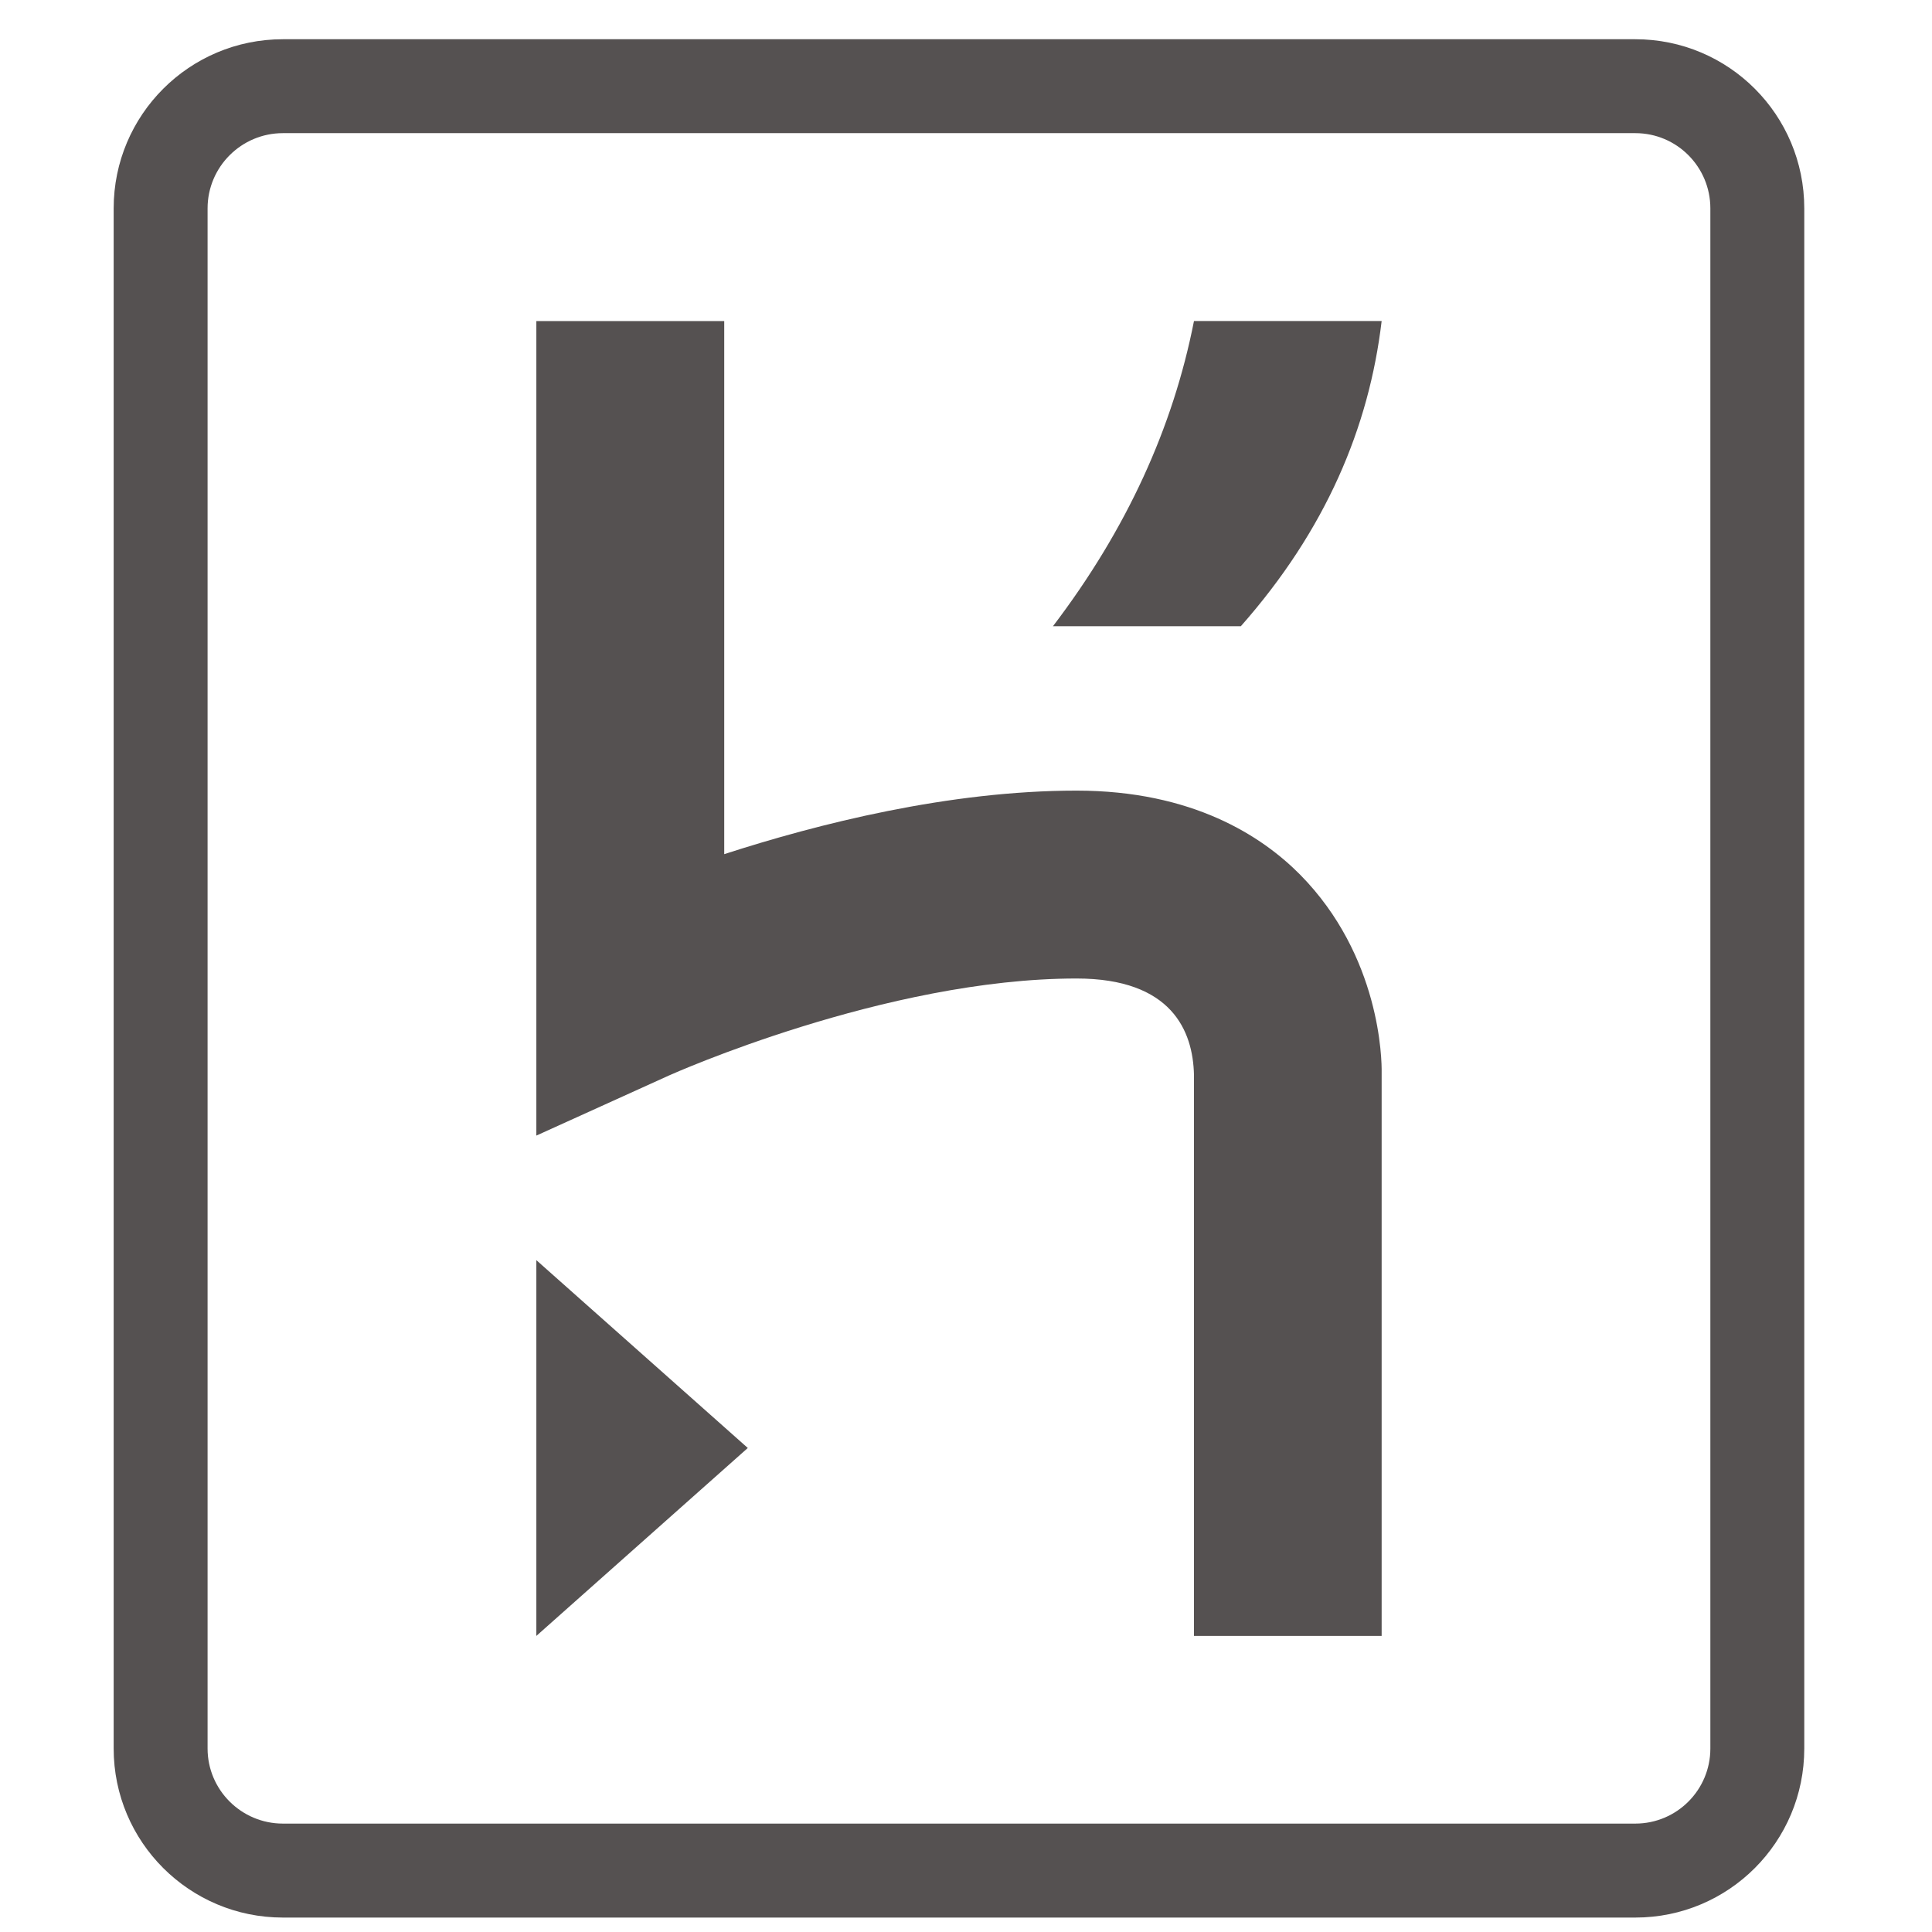 <svg width="36" height="36" viewBox="0 0 36 36" fill="none" xmlns="http://www.w3.org/2000/svg">
<g clip-path="url(#clip0_18_20)">
<path fill-rule="evenodd" clip-rule="evenodd" d="M30.472 0.731H5.271C3.531 0.731 2.118 2.14 2.118 3.883V32.581C2.118 34.322 3.531 35.731 5.271 35.731H30.472C32.212 35.731 33.62 34.322 33.62 32.581V3.883C33.62 2.14 32.212 0.731 30.472 0.731ZM31.87 32.581C31.87 33.354 31.244 33.98 30.472 33.98H5.271C4.499 33.98 3.868 33.354 3.868 32.581V3.883C3.868 3.108 4.499 2.481 5.271 2.481H30.472C31.244 2.481 31.87 3.108 31.87 3.883V32.581ZM9.994 30.483L13.934 26.981L9.994 23.481V30.483ZM24.223 16.295C23.515 15.582 22.222 14.732 20.059 14.732C17.686 14.732 15.242 15.35 13.495 15.916V5.983H9.994V21.16L12.468 20.039C12.509 20.021 16.498 18.233 20.059 18.233C21.835 18.233 22.229 19.211 22.248 20.028V30.483H25.745V19.983C25.749 19.759 25.727 17.817 24.223 16.295ZM19.62 11.669H23.121C24.703 9.877 25.509 7.969 25.745 5.982H22.248C21.858 7.966 20.996 9.862 19.62 11.669Z" fill="#555151"/>
</g>
<defs>
<clipPath id="clip0_18_20">
<rect width="35" height="35" fill="white" transform="translate(0.66 0.731)"/>
</clipPath>
</defs>
</svg>
